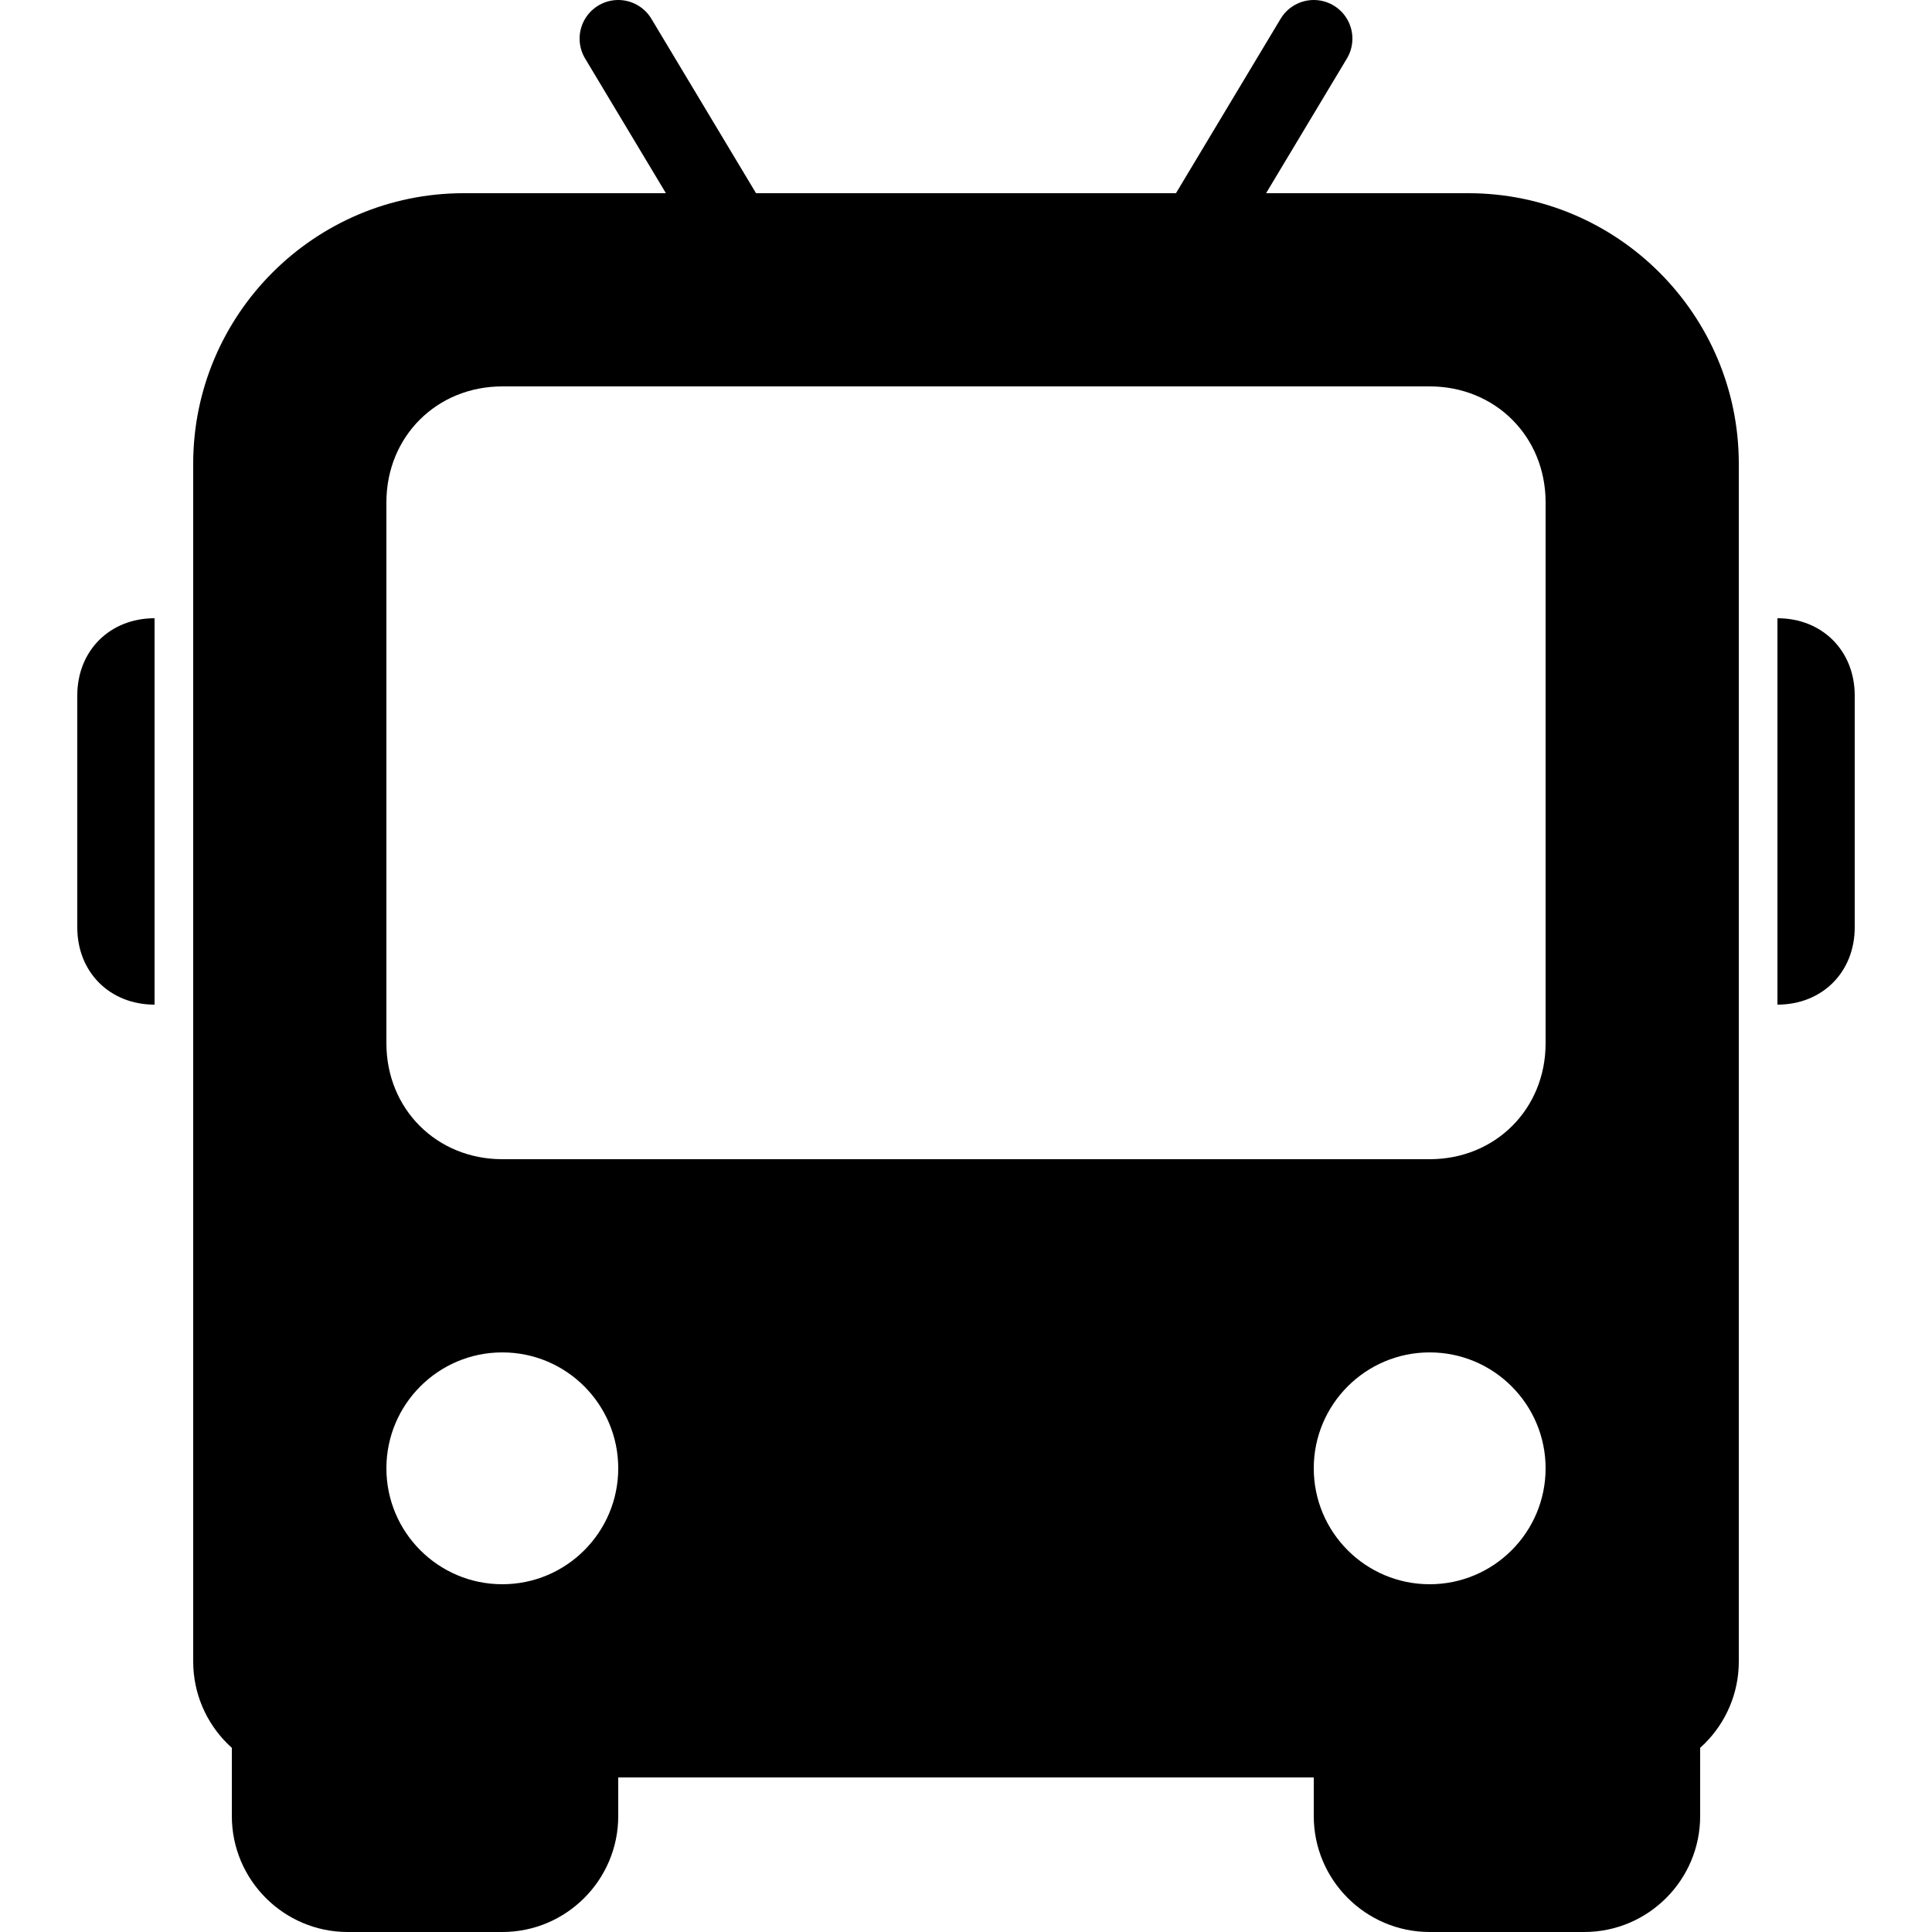 <?xml version="1.0" encoding="utf-8"?><!-- Generator: Adobe Illustrator 15.0.0, SVG Export Plug-In . SVG Version: 6.00 Build 0)  --><!DOCTYPE svg PUBLIC "-//W3C//DTD SVG 1.1//EN" "http://www.w3.org/Graphics/SVG/1.1/DTD/svg11.dtd"><svg xmlns="http://www.w3.org/2000/svg" xmlns:xlink="http://www.w3.org/1999/xlink" viewBox="0 0 50 50" width="50px" height="50px"><path d="M41,50h-4c-1.654,0-3-1.346-3-3v-2.883l10-1.25V47C44,48.654,42.654,50,41,50z"/><path d="M13,50H9c-1.654,0-3-1.346-3-3v-4.133l10,1.25V47C16,48.654,14.654,50,13,50z"/><path d="M38,5H12c-3.86,0-7,3.14-7,7v31c0,1.654,1.346,3,3,3h34c1.654,0,3-1.346,3-3V12C45,8.14,41.859,5,38,5z M13,41c-1.657,0-3-1.344-3-3s1.343-3,3-3s3,1.344,3,3S14.657,41,13,41z M37,41c-1.656,0-3-1.344-3-3s1.344-3,3-3s3,1.344,3,3S38.656,41,37,41z M40,27c0,1.7-1.3,3-3,3H13c-1.7,0-3-1.3-3-3V13c0-1.7,1.3-3,3-3h24c1.7,0,3,1.3,3,3V27z"/><line fill="none" stroke="#000000" stroke-width="2" stroke-linecap="round" stroke-miterlimit="10" x1="31" y1="6" x2="34" y2="1"/><line fill="none" stroke="#000000" stroke-width="2" stroke-linecap="round" stroke-miterlimit="10" x1="19" y1="6" x2="16" y2="1"/><path d="M4,16c-1.159,0-2,0.841-2,2v6c0,1.159,0.841,2,2,2V16z"/><path d="M46,16v10c1.159,0,2-0.841,2-2v-6C48,16.841,47.159,16,46,16z"/></svg>
